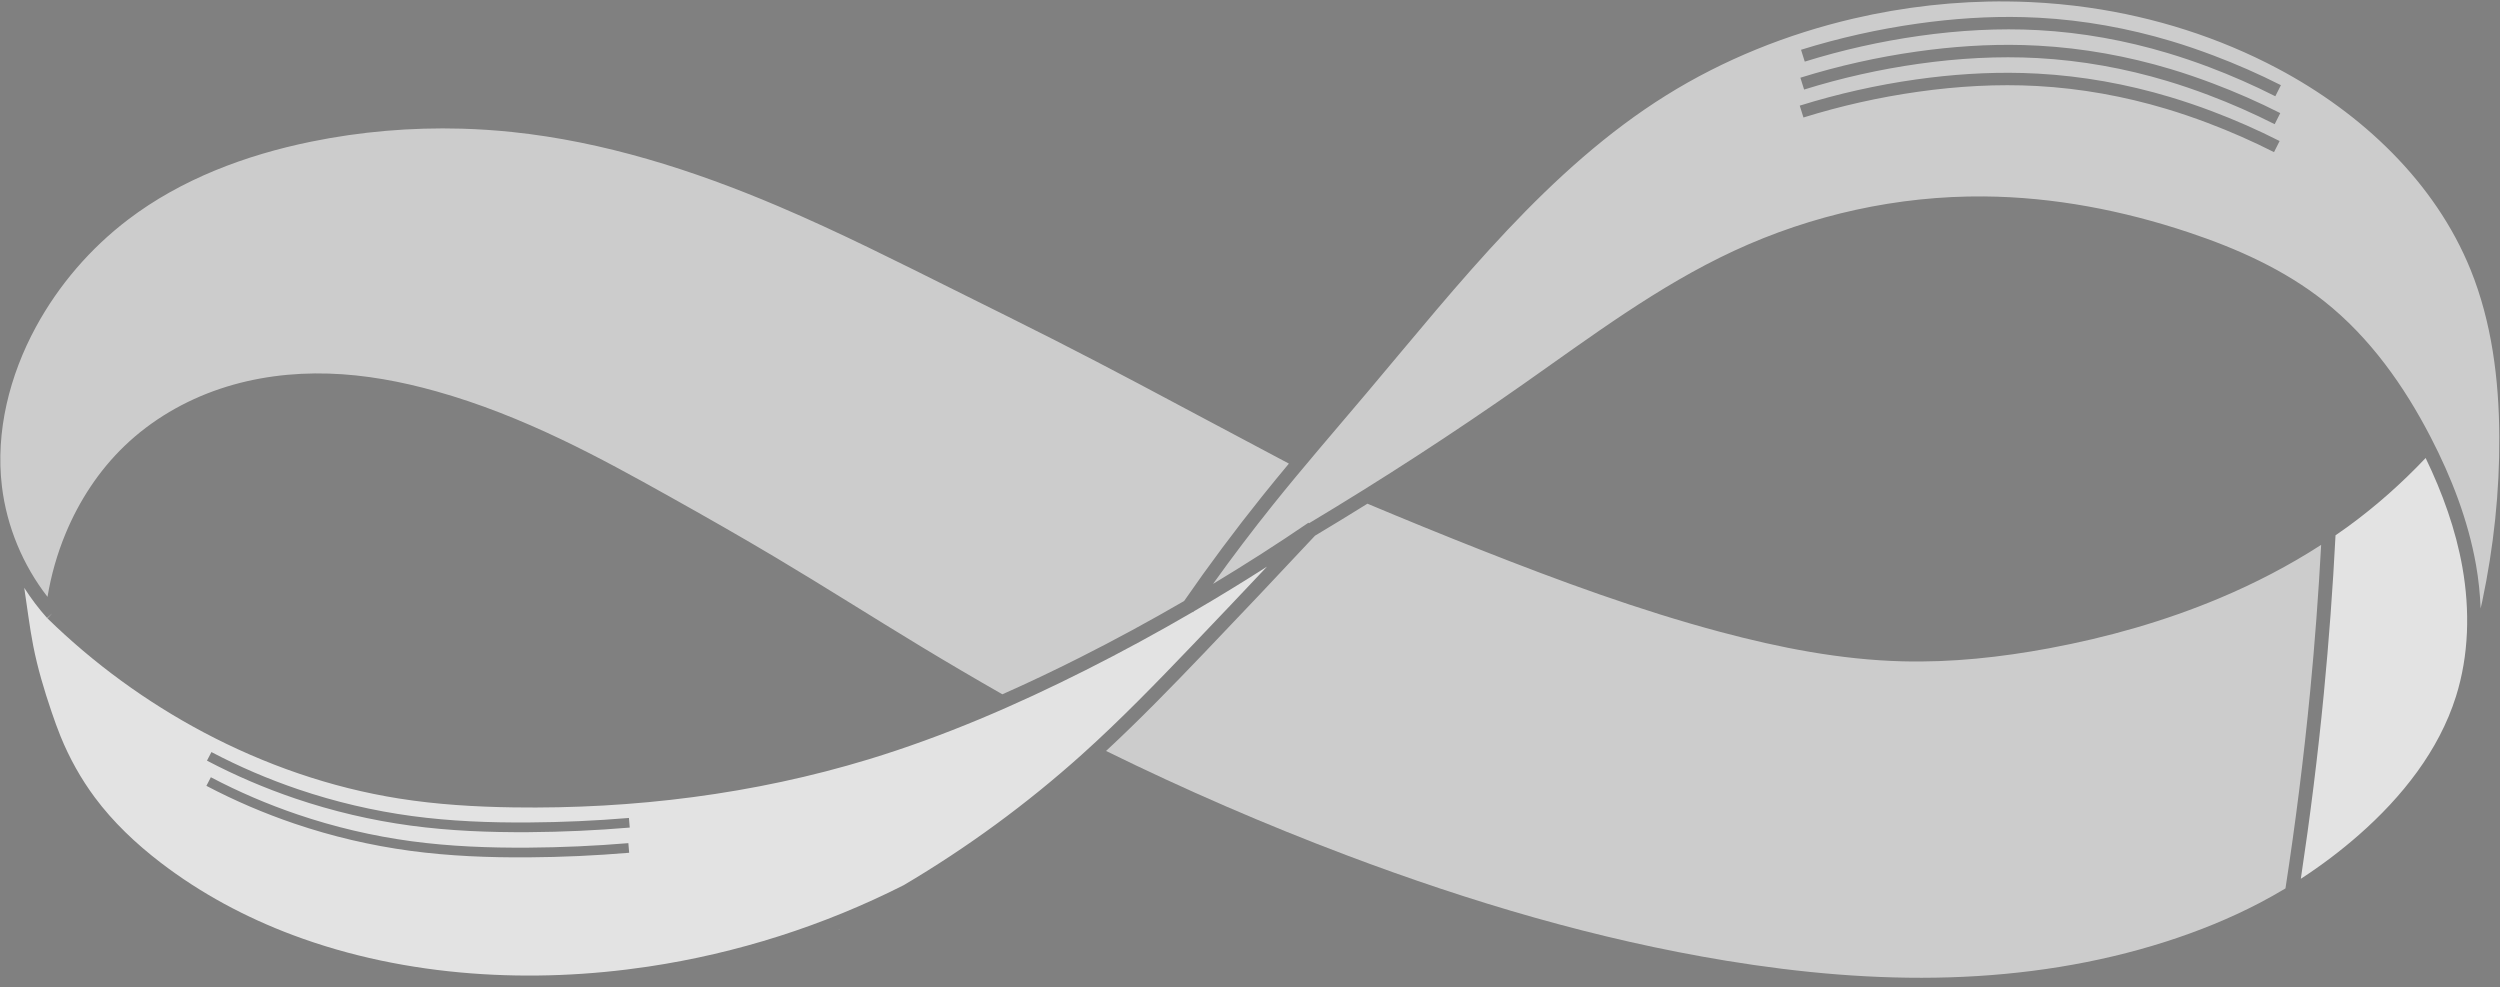 <?xml version="1.0" encoding="UTF-8" standalone="no"?>
<svg
   xmlns:dc="http://purl.org/dc/elements/1.1/"
   xmlns:cc="http://creativecommons.org/ns#"
   xmlns:rdf="http://www.w3.org/1999/02/22-rdf-syntax-ns#"
   xmlns:svg="http://www.w3.org/2000/svg"
   xmlns="http://www.w3.org/2000/svg"
   id="svg7"
   version="1.1"
   height="394.908"
   width="1000">
  <rect width="100%" height="100%" fill="#808080" stroke="none"/>
  <defs
     id="defs6" />
  <path
     id="rect14"
     d="M 0,-850 H 2000 V -50 H 0 Z"
     style="stroke-width:1.139" />
  <g
     id="g864"
     transform="matrix(0.999,0.023,-0.023,0.999,-82.515,686.163)">
    <path
       id="rect2577-6-5-0"
       style="fill:#ffffff;fill-opacity:0.6;fill-rule:evenodd;stroke-width:4.976"
       d="m 870.18,-706.302 c -20.756,0.273 -41.5,3.107 -61.617,8.296 -26.239,6.768 -51.49,17.564 -74.112,32.397 -23.205,15.214 -43.549,34.576 -62.262,55.326 -19.175,21.261 -36.734,44.03 -54.806,66.468 -12.265,15.228 -24.726,30.242 -36.539,45.698 -8.047,10.528 -15.809,21.276 -23.272,32.225 12.781,-8.113 25.351,-16.559 37.653,-25.38 l 0.171,0.24 c 28.779,-18.157 56.91,-37.356 84.311,-57.531 26.694,-19.654 53.083,-40.547 83.226,-55.394 30.912,-15.226 65.189,-23.604 99.659,-24.1 27.879,-0.401 55.639,4.316 82.192,12.507 19.376,5.977 38.538,13.959 54.937,26.363 18.594,14.065 32.715,33.126 43.773,53.343 8.676,15.863 15.739,32.818 19.329,50.703 1.149,5.726 1.884,11.553 2.251,17.404 0.187,-0.952 0.399,-1.898 0.577,-2.851 4.076,-21.817 5.958,-44.05 5.314,-66.21 -0.663,-22.827 -4.087,-45.723 -13.044,-66.445 -14.992,-34.681 -45.025,-61.654 -79.078,-78.718 -23.769,-11.911 -49.696,-19.462 -76.124,-22.626 -7.85,-0.94 -15.745,-1.497 -23.649,-1.674 -2.964,-0.066 -5.925,-0.073 -8.891,-0.04 z m 6.639,6.125 c 2.031,0 4.065,0.037 6.097,0.103 17.938,0.567 35.795,3.375 53.08,8.125 5.743,1.578 11.404,3.382 17.015,5.354 9.299,3.268 18.424,7.024 27.317,11.273 l -2.137,4.491 c -8.732,-4.172 -17.69,-7.87 -26.82,-11.079 -5.51,-1.936 -11.072,-3.683 -16.695,-5.228 -16.925,-4.651 -34.391,-7.411 -51.915,-7.965 -15.882,-0.502 -31.821,0.797 -47.549,3.388 -15.492,2.552 -30.773,6.349 -45.653,11.359 l -1.6,-4.708 c 15.134,-5.095 30.696,-8.958 46.452,-11.553 13.999,-2.306 28.188,-3.615 42.407,-3.56 z m 0,11.176 c 2.031,0.012 4.065,0.048 6.097,0.114 17.938,0.567 35.772,3.369 53.057,8.119 5.743,1.578 11.427,3.387 17.038,5.359 9.299,3.268 18.424,7.024 27.317,11.273 l -2.137,4.491 c -8.732,-4.172 -17.69,-7.87 -26.82,-11.079 -5.51,-1.936 -11.089,-3.706 -16.713,-5.251 -16.925,-4.651 -34.374,-7.388 -51.898,-7.942 -15.882,-0.502 -31.821,0.797 -47.549,3.388 -15.492,2.552 -30.773,6.349 -45.653,11.359 l -1.6,-4.708 c 15.134,-5.095 30.696,-8.958 46.452,-11.553 13.999,-2.306 28.188,-3.621 42.407,-3.565 z m 0,11.187 c 2.031,0.012 4.065,0.048 6.097,0.114 17.938,0.567 35.772,3.369 53.057,8.119 5.743,1.578 11.427,3.365 17.038,5.337 9.299,3.268 18.424,7.041 27.317,11.29 l -2.137,4.497 c -8.732,-4.172 -17.69,-7.87 -26.82,-11.079 -5.51,-1.936 -11.089,-3.705 -16.713,-5.251 -16.925,-4.651 -34.374,-7.394 -51.898,-7.948 -15.882,-0.502 -31.821,0.803 -47.549,3.394 -15.492,2.552 -30.773,6.349 -45.653,11.359 l -1.6,-4.708 c 15.134,-5.095 30.696,-8.981 46.452,-11.576 13.999,-2.306 28.188,-3.598 42.407,-3.542 z m -624.154,36.665 c -20.21,-0.1 -40.431,2.092 -60.125,6.594 -26.176,5.983 -51.648,16.236 -72.45,32.82 -14.868,11.854 -27.207,26.878 -35.911,43.778 -10.17,19.748 -15.304,42.397 -12.182,64.176 2.29,15.978 9.072,31.295 19.267,43.813 1.242,-8.754 3.482,-17.368 6.691,-25.609 5.12,-13.151 12.72,-25.409 22.718,-35.476 10.597,-10.671 23.686,-18.695 37.768,-23.78 13.853,-5.003 28.609,-7.191 43.258,-7.079 14.636,0.112 29.128,2.498 43.19,6.091 17.404,4.446 34.245,10.769 50.555,18.095 14.995,6.735 29.547,14.317 43.99,21.963 14.401,7.625 28.763,15.353 42.973,23.386 19.846,11.22 39.307,22.992 58.994,34.294 10.877,6.244 21.843,12.344 32.877,18.307 10.309,-4.847 20.489,-9.992 30.551,-15.353 14.011,-7.464 27.784,-15.367 41.327,-23.649 9.59,-14.579 19.709,-28.823 30.306,-42.687 3.411,-4.463 6.873,-8.878 10.359,-13.273 -9.042,-4.53 -18.084,-9.069 -27.117,-13.616 -22.452,-11.303 -44.846,-22.658 -67.467,-33.517 -13.013,-6.247 -26.12,-12.337 -39.213,-18.484 -24.194,-11.359 -48.264,-22.855 -72.97,-32.694 -34.471,-13.728 -70.42,-24.259 -107.201,-27.232 -6.715,-0.543 -13.45,-0.835 -20.187,-0.868 z m 365.957,141.734 c -6.86,4.493 -13.757,8.928 -20.695,13.302 -14.461,16.201 -29.017,32.322 -43.67,48.349 -12.33,13.486 -24.799,26.911 -37.956,39.71 31.854,14.757 64.416,27.998 97.539,39.63 49.654,17.438 100.636,31.308 152.653,38.613 29.665,4.167 59.671,6.184 89.494,4.577 29.395,-1.584 58.635,-6.73 86.38,-16.347 12.726,-4.411 25.131,-9.748 36.882,-16.238 3.492,-1.929 6.929,-3.961 10.302,-6.091 3.425,-26.2 6.12,-52.491 8.056,-78.844 1.443,-19.633 2.449,-39.295 3.063,-58.971 -12.658,8.593 -26.115,15.969 -40.053,22.215 -21.745,9.744 -44.632,16.796 -67.896,21.684 -19.21,4.036 -38.829,6.62 -58.566,6.565 -24.753,-0.066 -49.227,-4.294 -73.101,-10.085 -32.915,-7.983 -64.972,-18.963 -96.636,-30.62 -15.332,-5.644 -30.593,-11.468 -45.795,-17.45 z M 92.75,-391.991 c 1.954,4.493 4.177,8.871 6.668,13.096 -2.491,-4.225 -4.713,-8.602 -6.668,-13.096 z" />
    <path
       id="rect2577-6-6"
       style="fill:#ffffff;fill-opacity:0.78;fill-rule:evenodd;stroke-width:4.976"
       d="m 1041.677,-527.446 c -9.276,10.269 -19.448,19.738 -30.443,28.14 -1.615,1.234 -3.256,2.432 -4.902,3.623 -0.597,21.135 -1.667,42.256 -3.217,63.342 -1.829,24.88 -4.357,49.693 -7.508,74.438 8.017,-5.473 15.651,-11.505 22.798,-18.072 16.942,-15.568 31.283,-34.518 37.596,-56.28 4.834,-16.664 4.846,-34.617 1.4,-51.783 -3.025,-15.072 -8.657,-29.595 -15.724,-43.407 z m -462.696,54.16 c -9.496,6.398 -19.125,12.592 -28.883,18.581 -0.077,0.112 -0.149,0.226 -0.223,0.337 l -0.16,-0.097 c -13.847,8.489 -27.938,16.588 -42.276,24.226 -27.618,14.713 -56.201,27.872 -86.014,37.705 -45.651,15.056 -93.741,22.124 -141.746,22.523 -15.264,0.127 -30.619,-0.43 -45.847,-2.485 -27.463,-3.706 -54.159,-12.321 -78.889,-24.723 -23.137,-11.603 -44.601,-26.514 -63.531,-44.167 l 1.857,-2.005 -1.988,1.88 c -3.46,-3.684 -6.591,-7.662 -9.41,-11.85 1.391,7.802 2.464,15.561 4.12,23.078 1.954,8.87 4.765,17.584 7.925,26.215 1.226,3.35 2.485,6.653 3.885,9.873 3.733,8.581 8.515,16.719 14.256,24.078 7.567,9.7 16.83,18.068 26.866,25.415 16.281,11.917 34.513,21.148 53.617,27.814 23.051,8.044 47.382,12.392 71.827,13.696 23.621,1.26 47.369,-0.306 70.701,-4.342 35.409,-6.125 69.847,-17.99 101.521,-34.962 25.026,-15.578 48.508,-33.629 69.987,-53.817 15.209,-14.295 29.438,-29.686 43.601,-45.178 9.649,-10.553 19.238,-21.154 28.803,-31.78 z m -420.689,83.917 c 11.292,5.608 23.019,10.326 35.048,14.101 14.908,4.679 30.293,7.924 45.824,9.656 15.49,1.728 31.134,1.956 46.778,1.491 13.37,-0.397 26.736,-1.3 40.036,-2.725 l 0.411,3.845 c -13.399,1.437 -26.852,2.365 -40.322,2.765 -15.76,0.468 -31.598,0.223 -47.332,-1.531 -15.777,-1.76 -31.39,-5.05 -46.538,-9.805 -12.223,-3.836 -24.14,-8.62 -35.614,-14.319 z m 0,10.085 c 11.292,5.608 23.019,10.326 35.048,14.101 14.908,4.679 30.293,7.924 45.824,9.656 15.49,1.728 31.134,1.956 46.778,1.491 13.37,-0.397 26.736,-1.3 40.036,-2.725 l 0.411,3.845 c -13.399,1.437 -26.852,2.365 -40.322,2.765 -15.76,0.468 -31.598,0.224 -47.332,-1.531 -15.777,-1.759 -31.39,-5.05 -46.538,-9.805 -12.223,-3.836 -24.14,-8.62 -35.614,-14.319 z m 268.859,47.824 c -8.23,3.996 -16.622,7.659 -25.146,10.982 8.524,-3.323 16.916,-6.986 25.146,-10.982 z m 318.962,14.056 c 6.524,1.121 13.067,2.147 19.627,3.068 -6.56,-0.921 -13.103,-1.947 -19.627,-3.068 z m 42.144,5.794 c 7.527,0.76 15.076,1.363 22.632,1.783 -7.556,-0.42 -15.105,-1.023 -22.632,-1.783 z" />
  </g>
</svg>
